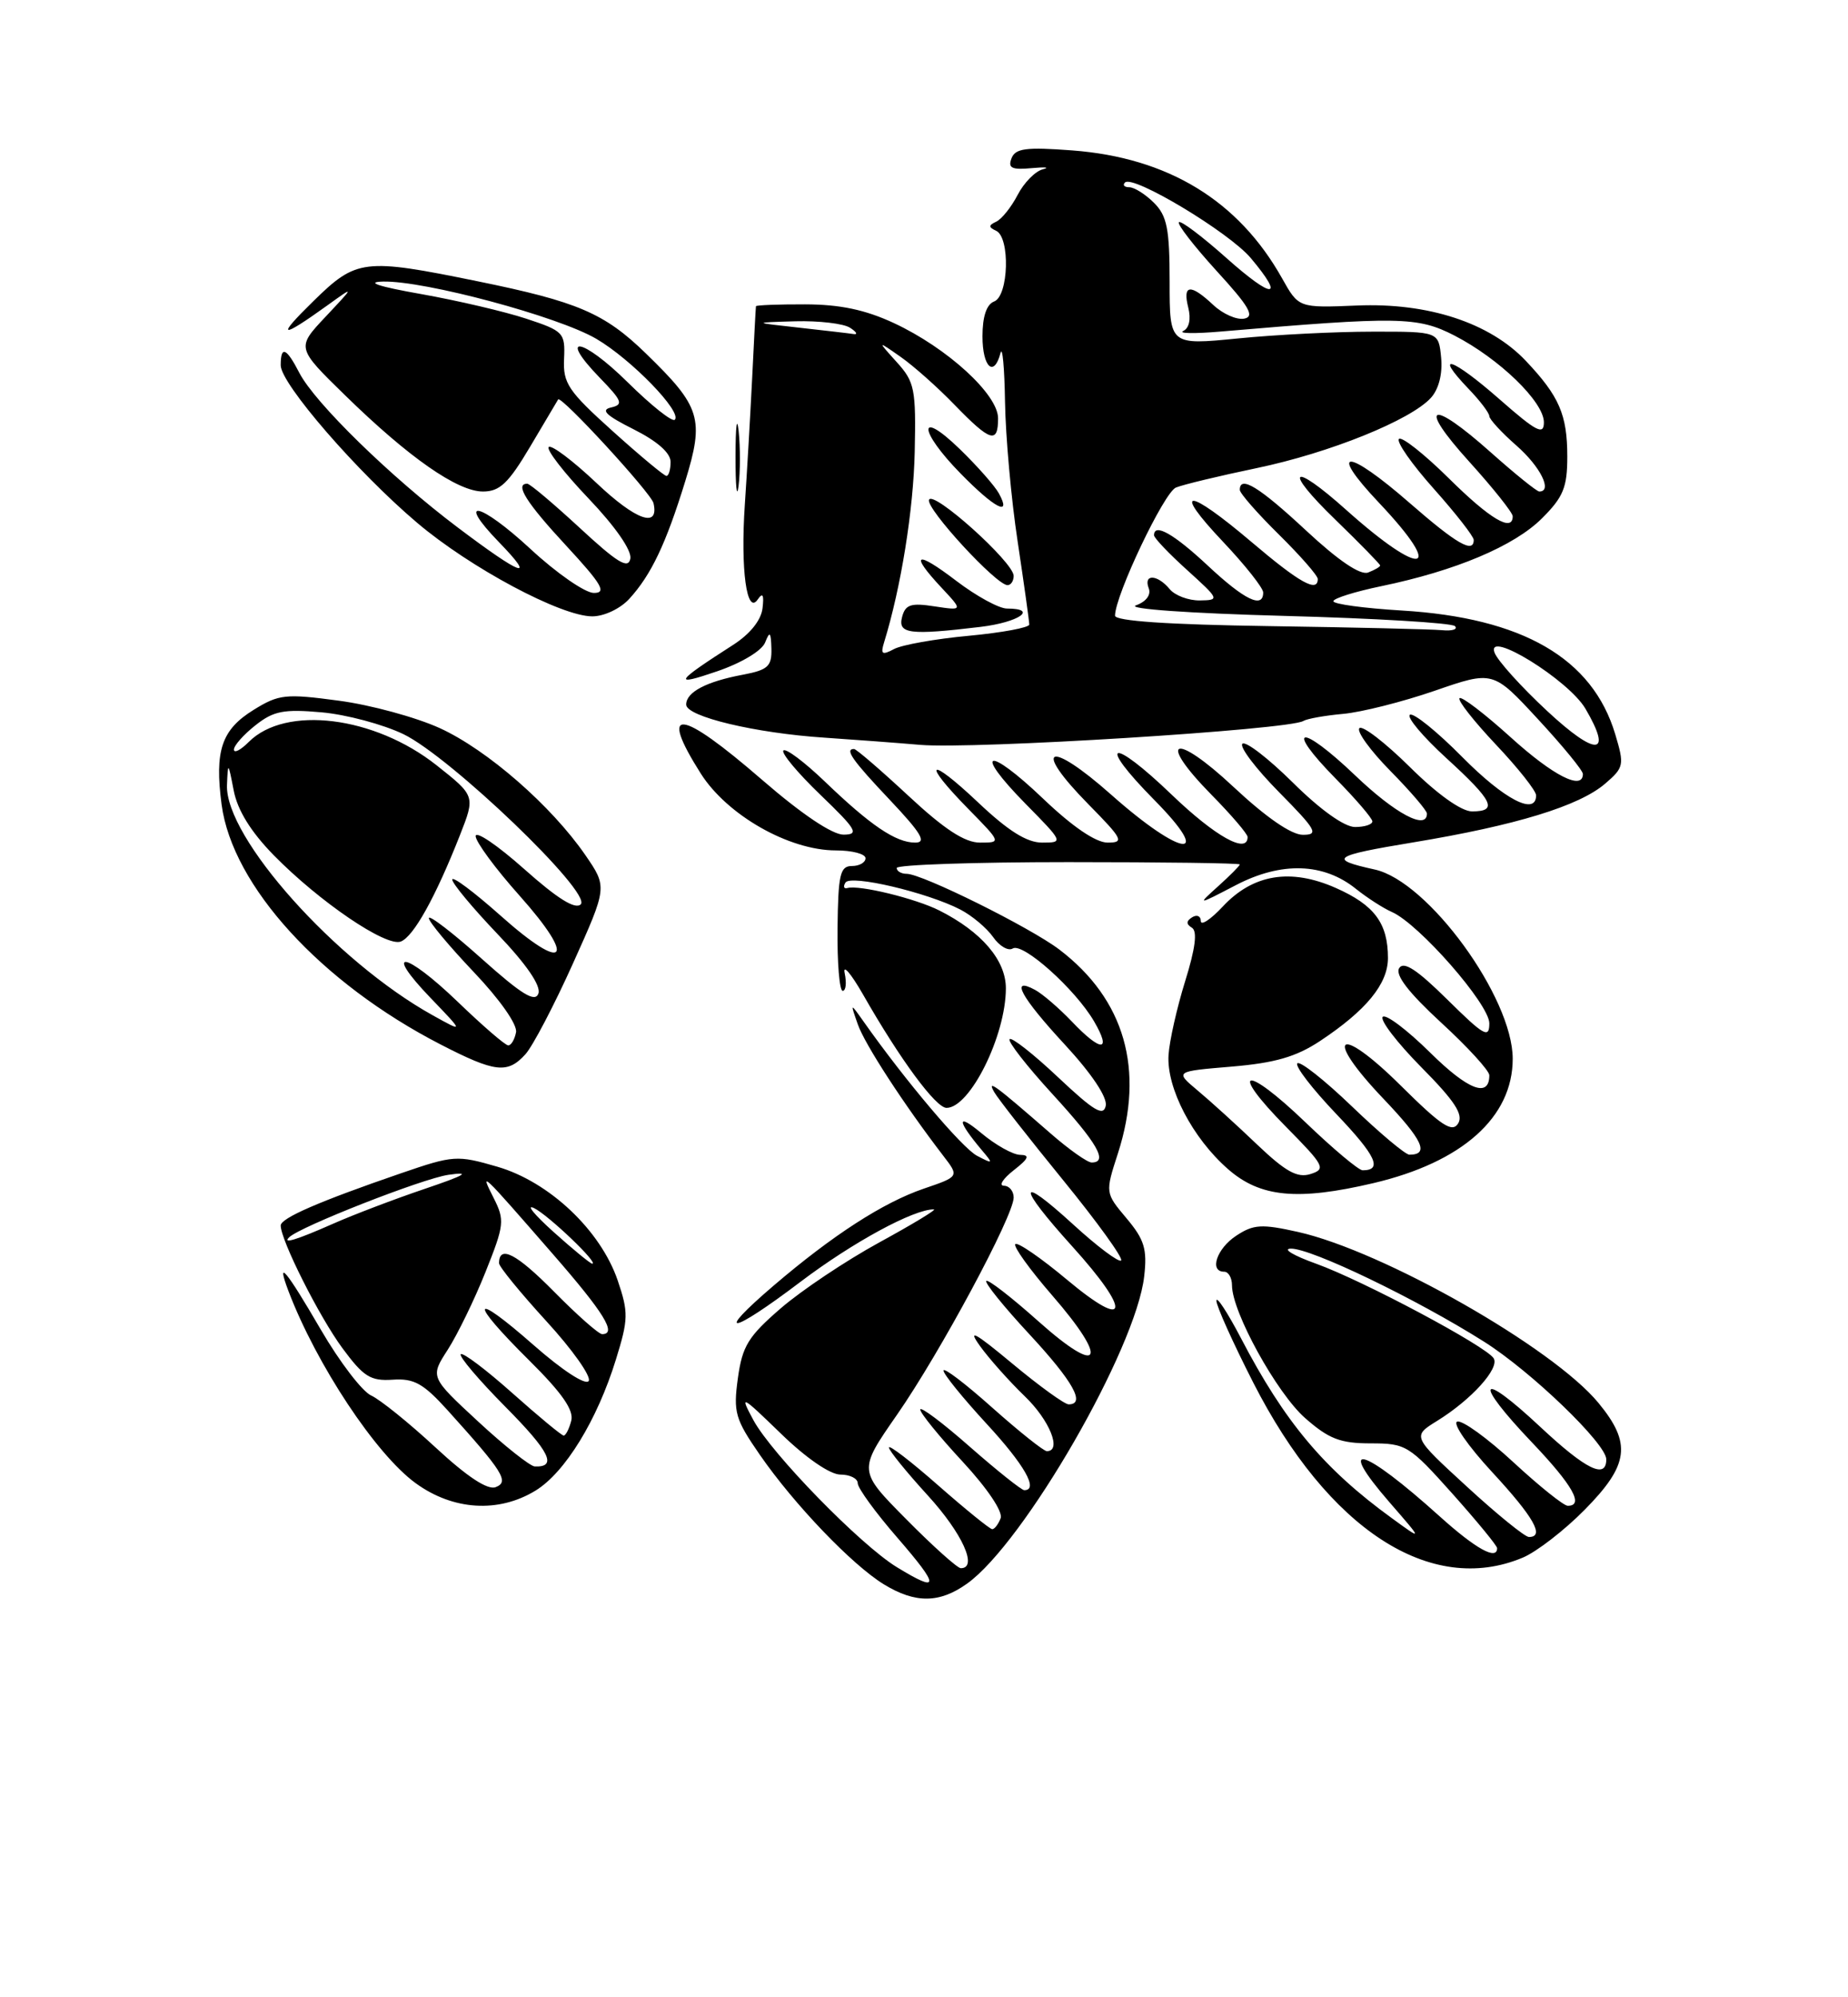 <?xml version="1.0" encoding="UTF-8" standalone="no"?>
<!DOCTYPE svg PUBLIC "-//W3C//DTD SVG 1.1//EN" "http://www.w3.org/Graphics/SVG/1.1/DTD/svg11.dtd" >
<svg xmlns="http://www.w3.org/2000/svg" xmlns:xlink="http://www.w3.org/1999/xlink" version="1.1" viewBox="0 0 237 256">
 <g >
 <path fill="currentColor"
d=" M 124.02 202.98 C 131.32 197.78 145.70 172.86 146.74 163.58 C 147.14 160.10 146.76 158.87 144.47 156.15 C 141.73 152.89 141.73 152.89 143.37 147.83 C 146.83 137.09 144.25 128.10 135.86 121.71 C 132.12 118.87 118.27 112.00 116.28 112.00 C 115.58 112.00 115.00 111.66 115.00 111.25 C 115.00 110.84 124.90 110.50 137.00 110.50 C 149.10 110.50 159.00 110.63 159.00 110.80 C 159.00 110.96 157.76 112.21 156.25 113.57 C 153.50 116.05 153.50 116.05 158.50 113.45 C 164.34 110.41 169.75 110.58 173.91 113.94 C 175.34 115.08 177.40 116.41 178.50 116.89 C 181.97 118.41 191.00 128.71 191.00 131.16 C 191.00 133.15 190.33 132.77 185.62 128.12 C 181.72 124.27 180.02 123.16 179.44 124.09 C 178.90 124.96 180.65 127.23 184.82 131.07 C 188.22 134.19 191.00 137.23 191.00 137.82 C 191.00 140.76 188.28 139.72 183.43 134.93 C 180.47 132.01 177.73 129.94 177.33 130.33 C 176.94 130.73 179.16 133.63 182.27 136.78 C 186.56 141.11 187.71 142.86 187.00 144.00 C 186.24 145.22 184.85 144.30 179.65 139.15 C 171.57 131.14 169.61 132.64 177.43 140.84 C 182.48 146.14 183.34 148.00 180.75 148.00 C 180.24 148.00 176.94 145.23 173.41 141.84 C 169.88 138.45 166.72 135.95 166.38 136.29 C 166.04 136.63 168.29 139.55 171.38 142.79 C 176.47 148.13 177.35 150.00 174.75 150.00 C 174.24 150.00 170.94 147.23 167.41 143.84 C 159.62 136.36 157.46 136.87 164.92 144.42 C 169.86 149.42 170.08 149.84 168.07 150.48 C 166.38 151.01 164.89 150.19 161.20 146.68 C 158.62 144.21 155.19 141.10 153.58 139.76 C 150.67 137.32 150.67 137.32 157.96 136.71 C 163.51 136.24 166.22 135.46 169.29 133.43 C 175.22 129.50 178.00 126.11 178.00 122.79 C 178.00 118.33 176.26 116.00 171.31 113.81 C 165.52 111.25 160.70 112.04 156.83 116.18 C 155.27 117.85 154.00 118.69 154.00 118.05 C 154.00 117.41 153.50 117.19 152.89 117.57 C 152.12 118.05 152.10 118.45 152.86 118.91 C 153.58 119.36 153.31 121.54 151.99 125.77 C 150.93 129.18 149.97 133.44 149.86 135.24 C 149.60 139.46 152.93 145.86 157.48 149.84 C 161.61 153.47 166.40 153.93 176.15 151.64 C 187.54 148.96 194.00 143.20 194.00 135.71 C 194.00 127.84 183.15 112.95 176.31 111.45 C 170.25 110.12 170.88 109.68 181.24 107.97 C 194.42 105.79 202.52 103.31 205.86 100.44 C 208.27 98.37 208.33 98.05 207.15 94.11 C 204.23 84.37 195.27 79.18 179.75 78.25 C 174.94 77.96 171.00 77.43 171.00 77.06 C 171.00 76.70 173.77 75.83 177.15 75.13 C 186.67 73.16 194.19 69.99 197.75 66.44 C 200.49 63.71 201.00 62.47 201.00 58.53 C 201.00 53.16 199.97 50.78 195.68 46.25 C 191.06 41.37 183.15 38.78 174.03 39.16 C 166.55 39.47 166.55 39.47 164.42 35.67 C 158.83 25.71 149.80 20.21 137.52 19.28 C 131.58 18.83 130.21 19.01 129.72 20.30 C 129.24 21.54 129.76 21.79 132.31 21.55 C 134.06 21.39 134.71 21.45 133.74 21.70 C 132.77 21.94 131.32 23.42 130.51 24.98 C 129.70 26.54 128.47 28.08 127.77 28.41 C 126.76 28.88 126.76 29.12 127.75 29.58 C 129.57 30.43 129.36 37.92 127.50 38.64 C 126.52 39.01 126.00 40.57 126.00 43.11 C 126.00 47.07 127.48 48.44 128.31 45.25 C 128.56 44.29 128.82 47.10 128.89 51.50 C 128.96 55.90 129.68 63.96 130.51 69.41 C 131.33 74.86 132.00 79.65 132.00 80.05 C 132.00 80.44 128.51 81.09 124.25 81.49 C 119.99 81.88 115.67 82.65 114.66 83.19 C 113.12 84.01 112.91 83.86 113.38 82.34 C 115.55 75.30 117.14 65.41 117.31 57.94 C 117.48 49.85 117.31 48.96 115.00 46.41 C 112.50 43.64 112.50 43.64 115.50 45.74 C 117.15 46.89 120.28 49.67 122.45 51.92 C 127.01 56.62 128.00 56.93 128.00 53.62 C 128.00 50.55 121.49 44.60 114.64 41.41 C 110.96 39.70 107.73 39.02 103.25 39.01 C 99.81 39.00 96.98 39.11 96.95 39.25 C 96.92 39.39 96.70 43.55 96.46 48.50 C 96.21 53.45 95.79 60.74 95.52 64.71 C 94.96 73.00 95.77 78.92 97.18 76.83 C 97.82 75.90 98.00 76.24 97.79 77.97 C 97.61 79.50 96.18 81.28 94.00 82.67 C 86.54 87.45 86.20 88.02 91.95 86.05 C 95.09 84.98 97.72 83.40 98.13 82.34 C 98.72 80.84 98.87 80.99 98.93 83.14 C 98.99 85.41 98.48 85.87 95.27 86.48 C 90.57 87.36 88.00 88.71 88.00 90.31 C 88.00 91.85 96.88 93.97 105.77 94.55 C 109.47 94.80 114.97 95.21 118.00 95.47 C 124.79 96.06 165.32 93.54 167.15 92.41 C 167.62 92.12 169.92 91.71 172.25 91.50 C 174.59 91.29 179.87 89.96 183.99 88.54 C 191.48 85.95 191.48 85.95 197.24 92.18 C 200.41 95.60 203.00 98.76 203.00 99.20 C 203.00 101.37 199.21 99.45 193.74 94.50 C 190.40 91.48 187.44 89.22 187.18 89.49 C 186.91 89.76 189.01 92.43 191.84 95.43 C 194.68 98.43 197.00 101.36 197.00 101.94 C 197.00 104.60 192.94 102.49 187.55 97.05 C 184.31 93.77 181.28 91.33 180.82 91.61 C 180.36 91.90 182.46 94.40 185.49 97.17 C 191.51 102.67 192.15 104.00 188.78 104.00 C 187.42 104.00 184.33 101.80 180.81 98.31 C 177.64 95.18 174.73 92.94 174.34 93.33 C 173.94 93.72 175.73 96.19 178.31 98.81 C 180.89 101.43 183.00 103.89 183.00 104.28 C 183.00 106.46 178.96 104.32 173.79 99.38 C 166.74 92.65 164.62 93.01 171.31 99.81 C 173.89 102.43 176.00 104.89 176.00 105.28 C 176.00 105.68 175.00 106.00 173.78 106.00 C 172.42 106.00 169.33 103.80 165.81 100.31 C 162.64 97.18 159.73 94.94 159.33 95.33 C 158.94 95.73 161.05 98.51 164.02 101.52 C 168.83 106.39 169.17 107.00 167.09 107.00 C 165.61 107.00 162.36 104.76 158.18 100.85 C 150.59 93.75 148.24 94.62 155.38 101.88 C 157.92 104.46 160.00 106.89 160.00 107.28 C 160.00 109.53 155.87 107.23 150.29 101.88 C 142.47 94.36 140.52 94.92 148.02 102.52 C 155.81 110.40 151.56 109.89 142.51 101.86 C 134.46 94.72 132.26 95.65 139.60 103.10 C 144.00 107.57 144.21 108.00 142.05 108.00 C 140.54 108.00 137.55 105.97 133.79 102.38 C 126.61 95.53 124.68 96.07 131.52 103.02 C 136.38 107.95 136.40 108.00 133.65 108.00 C 131.69 108.00 129.30 106.50 125.44 102.85 C 119.05 96.81 118.09 97.48 124.21 103.71 C 128.42 108.00 128.42 108.00 125.68 108.00 C 123.73 108.00 121.12 106.30 116.50 102.00 C 112.95 98.70 109.81 96.00 109.53 96.00 C 108.29 96.00 109.30 97.44 114.15 102.56 C 118.16 106.81 118.87 108.00 117.37 108.00 C 114.89 108.00 111.65 105.81 105.77 100.16 C 103.17 97.67 100.79 95.88 100.47 96.19 C 100.16 96.51 102.29 99.06 105.20 101.86 C 109.86 106.34 110.22 106.96 108.19 106.98 C 106.75 106.99 102.84 104.37 97.79 100.00 C 87.13 90.77 84.38 90.48 89.88 99.16 C 93.27 104.49 101.19 109.00 107.20 109.00 C 109.29 109.00 111.00 109.45 111.00 110.00 C 111.00 110.55 110.21 111.00 109.25 111.00 C 107.74 111.00 107.49 112.08 107.41 119.00 C 107.36 123.40 107.66 127.00 108.07 127.00 C 108.48 127.00 108.59 125.99 108.33 124.75 C 108.06 123.51 109.12 124.75 110.70 127.50 C 115.43 135.79 120.02 142.00 121.39 142.00 C 124.40 142.00 129.00 132.73 129.00 126.67 C 129.00 123.07 125.88 119.43 120.47 116.70 C 117.41 115.16 110.20 113.40 108.68 113.82 C 108.22 113.95 108.11 113.63 108.43 113.12 C 109.08 112.07 118.90 114.38 123.16 116.58 C 124.66 117.36 126.54 118.94 127.36 120.10 C 128.17 121.27 129.31 121.93 129.88 121.57 C 131.18 120.77 137.90 126.78 140.31 130.91 C 142.62 134.87 141.21 134.88 137.44 130.91 C 135.82 129.22 133.71 127.40 132.75 126.88 C 129.45 125.09 130.93 127.81 136.58 133.91 C 140.00 137.61 142.02 140.63 141.81 141.72 C 141.52 143.14 140.30 142.41 135.71 138.09 C 132.56 135.12 129.75 132.91 129.48 133.19 C 129.20 133.46 131.68 136.64 134.99 140.25 C 140.75 146.53 142.16 149.00 140.00 149.00 C 139.45 149.00 137.09 147.33 134.75 145.29 C 127.55 139.02 126.52 138.26 127.52 140.00 C 127.99 140.82 131.96 145.89 136.34 151.26 C 140.72 156.63 144.07 161.27 143.78 161.56 C 143.49 161.84 140.72 159.77 137.63 156.94 C 130.45 150.38 130.38 151.87 137.50 159.74 C 145.15 168.19 144.79 170.67 136.87 164.05 C 133.50 161.23 130.50 159.17 130.21 159.46 C 129.92 159.74 132.04 162.69 134.91 166.00 C 142.28 174.47 141.23 176.54 133.20 169.38 C 129.74 166.29 126.72 163.95 126.49 164.18 C 126.25 164.41 128.75 167.50 132.03 171.03 C 137.62 177.06 139.27 180.00 137.05 180.00 C 136.53 180.00 133.28 177.65 129.82 174.77 C 125.01 170.77 124.04 170.24 125.68 172.52 C 126.86 174.16 129.44 177.05 131.41 178.95 C 134.62 182.03 136.22 186.01 134.25 186.00 C 133.84 185.99 130.69 183.48 127.25 180.42 C 123.81 177.35 121.00 175.21 121.00 175.67 C 121.00 176.13 123.48 179.18 126.50 182.46 C 131.39 187.75 133.24 191.00 131.36 191.00 C 131.01 191.00 127.86 188.49 124.36 185.42 C 120.86 182.34 118.01 180.21 118.02 180.67 C 118.02 181.12 120.47 184.13 123.45 187.34 C 126.62 190.76 128.64 193.76 128.33 194.59 C 128.03 195.37 127.55 196.00 127.25 196.00 C 126.96 196.00 123.86 193.49 120.36 190.42 C 116.86 187.34 114.00 185.14 114.00 185.53 C 114.00 185.91 116.25 188.68 119.00 191.69 C 123.42 196.53 125.45 201.00 123.22 201.00 C 122.79 201.00 119.65 198.19 116.25 194.75 C 110.05 188.50 110.05 188.50 115.04 181.33 C 120.55 173.41 130.00 155.83 130.00 153.49 C 130.00 152.67 129.44 151.99 128.75 151.98 C 128.06 151.97 128.62 151.08 130.00 150.00 C 131.93 148.49 132.12 148.04 130.83 148.02 C 129.91 148.01 127.68 146.76 125.87 145.25 C 122.67 142.57 122.69 143.58 125.90 147.40 C 127.42 149.19 127.39 149.23 125.30 148.14 C 123.39 147.13 116.11 138.53 110.77 130.96 C 109.03 128.50 109.03 128.50 110.01 131.29 C 110.90 133.85 115.96 141.62 120.98 148.15 C 123.02 150.80 123.02 150.80 118.48 152.35 C 113.27 154.13 106.82 158.29 99.23 164.77 C 91.45 171.42 93.66 171.11 102.68 164.28 C 109.37 159.22 117.21 154.97 119.77 155.01 C 120.17 155.02 117.01 156.93 112.74 159.26 C 108.48 161.59 102.81 165.38 100.14 167.68 C 95.96 171.29 95.20 172.52 94.63 176.65 C 94.03 181.02 94.28 181.89 97.45 186.47 C 101.84 192.82 109.30 200.60 113.37 203.08 C 117.39 205.53 120.48 205.51 124.02 202.98 Z  M 195.28 199.65 C 197.05 198.91 200.64 196.14 203.25 193.49 C 208.92 187.74 209.27 185.00 205.00 179.82 C 199.15 172.72 177.39 160.35 166.46 157.90 C 161.81 156.86 160.76 156.92 158.55 158.38 C 156.04 160.02 155.04 163.00 157.00 163.00 C 157.55 163.00 158.00 163.79 158.00 164.75 C 158.00 168.16 163.74 178.56 167.38 181.76 C 170.42 184.43 171.89 185.00 175.78 185.00 C 180.32 185.00 180.72 185.25 186.25 191.43 C 189.41 194.97 192.00 198.12 192.00 198.43 C 192.00 200.04 189.26 198.52 184.65 194.37 C 174.73 185.43 171.16 184.45 178.24 192.60 C 182.50 197.50 182.50 197.50 178.50 194.59 C 169.79 188.27 164.75 182.26 159.14 171.50 C 157.41 168.20 156.00 166.05 156.00 166.72 C 156.00 167.40 158.13 172.12 160.73 177.22 C 170.33 196.04 183.49 204.59 195.28 199.65 Z  M 68.67 191.06 C 72.46 188.75 76.59 182.02 78.99 174.25 C 80.59 169.09 80.61 168.22 79.22 164.12 C 77.02 157.69 70.45 151.48 63.78 149.54 C 58.61 148.04 58.16 148.07 51.46 150.37 C 40.89 154.00 36.00 156.13 36.00 157.08 C 36.00 158.95 40.92 168.73 43.90 172.78 C 46.62 176.46 47.51 177.03 50.36 176.84 C 53.09 176.65 54.29 177.32 57.37 180.72 C 64.54 188.66 65.34 189.93 63.57 190.61 C 62.53 191.01 59.91 189.28 55.84 185.51 C 52.46 182.38 48.74 179.38 47.59 178.86 C 46.44 178.33 43.55 174.55 41.16 170.45 C 36.69 162.77 35.36 161.17 36.99 165.47 C 40.57 174.88 48.21 186.42 53.33 190.12 C 58.12 193.59 63.93 193.95 68.67 191.06 Z  M 67.39 135.12 C 68.32 134.09 71.07 128.85 73.49 123.47 C 77.89 113.70 77.89 113.70 75.07 109.60 C 70.71 103.28 62.51 96.12 56.41 93.33 C 53.36 91.94 47.54 90.35 43.46 89.81 C 36.62 88.89 35.76 88.98 32.52 90.99 C 28.41 93.53 27.51 96.21 28.42 103.13 C 29.81 113.55 41.14 125.96 56.50 133.87 C 63.51 137.48 65.09 137.66 67.39 135.12 Z  M 125.75 80.35 C 130.67 79.76 133.22 78.00 129.14 78.00 C 128.12 78.00 125.20 76.40 122.64 74.45 C 117.45 70.49 116.59 70.88 120.75 75.33 C 123.50 78.27 123.50 78.27 119.85 77.72 C 116.82 77.25 116.11 77.48 115.69 79.08 C 115.12 81.25 116.65 81.44 125.75 80.35 Z  M 80.71 76.75 C 83.52 73.67 85.40 69.72 87.88 61.68 C 90.35 53.65 89.88 52.14 82.83 45.30 C 77.51 40.13 74.09 38.67 61.24 36.05 C 46.64 33.07 45.71 33.19 40.19 38.60 C 35.35 43.33 35.92 43.50 42.00 39.13 C 45.50 36.61 45.50 36.61 41.76 40.59 C 38.01 44.57 38.01 44.57 44.26 50.67 C 52.42 58.64 58.67 63.00 61.94 63.00 C 64.09 63.00 65.21 61.94 67.99 57.25 C 69.86 54.09 71.48 51.37 71.58 51.20 C 71.94 50.62 83.50 63.19 83.81 64.49 C 84.56 67.76 81.56 66.70 76.49 61.90 C 73.46 59.04 70.70 56.96 70.37 57.30 C 70.04 57.63 72.33 60.59 75.47 63.88 C 78.92 67.50 81.04 70.55 80.84 71.61 C 80.57 72.98 79.18 72.13 74.37 67.68 C 70.99 64.56 67.96 62.00 67.62 62.00 C 65.97 62.00 67.49 64.42 72.61 69.94 C 77.19 74.89 77.84 76.00 76.16 76.00 C 75.04 76.00 71.37 73.46 68.03 70.36 C 61.53 64.35 58.36 63.68 64.01 69.51 C 68.86 74.51 66.94 73.82 58.68 67.59 C 50.08 61.11 40.38 51.64 38.39 47.79 C 36.72 44.55 36.00 44.26 36.00 46.82 C 36.00 49.18 45.82 60.51 53.50 67.01 C 60.32 72.79 71.96 79.00 75.96 79.00 C 77.47 79.00 79.55 78.02 80.71 76.75 Z  M 130.00 73.81 C 130.00 72.07 119.59 62.73 119.14 64.07 C 118.76 65.21 127.77 75.00 129.21 75.00 C 129.65 75.00 130.00 74.46 130.00 73.81 Z  M 94.73 55.27 C 94.51 53.20 94.33 54.65 94.33 58.50 C 94.32 62.35 94.50 64.05 94.72 62.27 C 94.94 60.50 94.95 57.35 94.73 55.27 Z  M 128.11 63.25 C 127.59 62.29 125.32 59.72 123.08 57.55 C 117.65 52.29 117.77 55.17 123.21 60.71 C 127.56 65.15 129.78 66.30 128.11 63.25 Z  M 115.02 200.87 C 110.35 198.02 98.95 186.34 96.61 182.00 C 94.83 178.69 95.03 178.79 100.15 183.75 C 103.37 186.88 106.46 189.00 107.78 189.00 C 109.00 189.00 110.00 189.50 110.00 190.11 C 110.00 190.73 112.29 193.88 115.10 197.11 C 120.56 203.41 120.54 204.24 115.02 200.87 Z  M 198.43 91.14 C 195.09 88.04 192.05 84.67 191.67 83.65 C 190.54 80.59 201.16 87.14 203.33 90.84 C 206.87 96.87 204.74 97.01 198.43 91.14 Z  M 162.75 80.25 C 149.83 80.06 143.00 79.60 143.00 78.91 C 143.00 76.33 149.29 63.10 150.81 62.49 C 151.74 62.11 156.40 60.99 161.16 60.00 C 170.52 58.05 180.92 53.85 183.52 50.98 C 184.52 49.87 185.02 47.91 184.82 45.84 C 184.50 42.50 184.50 42.50 176.00 42.51 C 171.32 42.51 163.56 42.90 158.75 43.38 C 150.00 44.24 150.00 44.24 150.00 36.12 C 150.00 29.33 149.67 27.67 148.00 26.00 C 146.90 24.90 145.47 24.00 144.83 24.00 C 144.19 24.00 143.94 23.72 144.28 23.39 C 145.30 22.37 157.63 29.77 160.41 33.08 C 164.86 38.37 163.25 38.38 157.32 33.10 C 154.19 30.31 151.43 28.23 151.19 28.48 C 150.94 28.73 153.12 31.53 156.02 34.72 C 160.21 39.29 160.95 40.57 159.57 40.84 C 158.61 41.03 156.82 40.24 155.60 39.09 C 152.67 36.34 151.64 36.45 152.39 39.42 C 152.76 40.90 152.51 42.06 151.75 42.42 C 151.06 42.75 153.20 42.78 156.50 42.50 C 179.42 40.54 181.80 40.58 186.53 43.01 C 192.29 45.98 198.00 51.51 198.00 54.13 C 198.00 55.83 197.05 55.34 192.27 51.14 C 186.27 45.88 183.73 45.02 188.32 49.82 C 189.80 51.35 191.00 52.94 191.00 53.34 C 191.00 53.73 192.57 55.44 194.50 57.13 C 197.56 59.82 199.14 63.00 197.41 63.00 C 197.09 63.00 194.30 60.75 191.21 58.00 C 183.40 51.04 181.70 51.75 188.42 59.17 C 191.49 62.56 194.00 65.71 194.00 66.17 C 194.00 68.26 191.09 66.54 185.81 61.31 C 182.64 58.18 179.76 55.91 179.41 56.26 C 179.05 56.62 181.06 59.49 183.88 62.65 C 186.70 65.81 189.00 68.76 189.00 69.20 C 189.00 70.98 186.82 69.73 180.82 64.50 C 172.71 57.42 170.18 57.39 176.85 64.44 C 185.45 73.53 182.50 74.17 172.64 65.35 C 165.59 59.04 164.47 60.05 171.25 66.60 C 174.41 69.67 177.00 72.31 177.00 72.48 C 177.00 72.65 176.31 73.05 175.46 73.38 C 174.46 73.76 171.66 71.87 167.48 67.98 C 161.49 62.41 159.00 60.88 159.00 62.79 C 159.00 63.22 161.25 65.79 164.00 68.50 C 166.75 71.21 169.00 73.78 169.00 74.21 C 169.00 76.00 166.68 74.71 160.54 69.50 C 152.23 62.45 150.21 62.42 156.85 69.44 C 159.68 72.43 162.00 75.36 162.00 75.94 C 162.00 78.06 159.60 76.90 154.90 72.50 C 150.52 68.41 148.00 66.99 148.00 68.61 C 148.00 68.95 149.91 70.96 152.25 73.07 C 156.40 76.83 156.44 76.92 153.87 76.96 C 152.43 76.98 150.68 76.33 150.00 75.50 C 148.43 73.61 146.61 73.54 147.32 75.40 C 147.65 76.24 146.99 77.12 145.68 77.59 C 144.43 78.04 152.51 78.61 164.67 78.94 C 176.31 79.25 186.17 79.84 186.59 80.25 C 187.00 80.66 186.25 80.90 184.92 80.77 C 183.59 80.65 173.61 80.41 162.75 80.25 Z  M 102.50 42.00 C 96.50 41.34 96.50 41.34 102.00 41.18 C 105.03 41.10 108.17 41.47 109.00 42.00 C 109.83 42.53 110.05 42.90 109.50 42.82 C 108.95 42.73 105.80 42.37 102.50 42.00 Z  M 188.13 190.55 C 181.10 184.10 181.10 184.10 184.32 182.11 C 188.70 179.40 192.35 175.37 191.56 174.10 C 190.60 172.55 174.84 164.15 168.78 161.97 C 165.88 160.93 164.42 160.06 165.55 160.04 C 168.15 159.99 181.69 166.51 190.33 171.97 C 196.38 175.79 206.00 185.05 206.00 187.05 C 206.00 189.64 203.39 188.36 197.56 182.91 C 189.60 175.46 188.85 176.89 196.50 184.91 C 201.70 190.37 203.18 193.00 201.06 193.00 C 200.54 193.00 197.40 190.48 194.08 187.41 C 190.76 184.34 187.52 181.99 186.88 182.21 C 186.25 182.42 188.26 185.33 191.36 188.68 C 196.70 194.45 198.15 197.00 196.08 197.00 C 195.57 197.00 191.99 194.10 188.13 190.55 Z  M 61.33 182.21 C 55.16 176.50 55.16 176.50 57.42 173.00 C 58.66 171.07 60.84 166.60 62.26 163.05 C 64.68 157.00 64.75 156.40 63.31 153.55 C 61.50 149.97 61.59 150.05 70.86 160.69 C 77.49 168.29 79.16 171.00 77.22 171.00 C 76.78 171.00 74.01 168.55 71.05 165.55 C 66.24 160.68 64.00 159.52 64.00 161.91 C 64.00 162.35 66.73 165.69 70.07 169.34 C 73.41 172.98 75.85 176.43 75.50 177.00 C 75.13 177.60 72.15 175.67 68.43 172.40 C 60.38 165.33 60.03 166.61 67.88 174.38 C 72.07 178.53 73.62 180.75 73.26 182.10 C 72.99 183.15 72.55 184.00 72.29 184.00 C 72.03 184.00 69.07 181.55 65.70 178.55 C 62.33 175.55 59.36 173.31 59.09 173.57 C 58.83 173.84 61.41 176.88 64.83 180.33 C 70.52 186.07 71.51 188.07 68.58 187.96 C 67.99 187.93 64.72 185.35 61.33 182.21 Z  M 71.00 157.91 C 68.53 155.69 67.40 154.32 68.50 154.85 C 70.35 155.76 76.92 162.04 75.94 161.97 C 75.70 161.95 73.47 160.13 71.00 157.91 Z  M 37.08 158.59 C 38.46 157.23 54.16 151.07 57.50 150.58 C 60.47 150.15 59.69 150.61 54.50 152.37 C 50.65 153.67 45.33 155.69 42.67 156.87 C 38.05 158.91 36.18 159.48 37.08 158.59 Z  M 58.72 128.42 C 51.92 121.88 49.03 121.47 55.24 127.93 C 59.50 132.36 59.50 132.36 55.49 130.13 C 43.06 123.23 28.87 107.35 29.11 100.64 C 29.23 97.62 29.26 97.64 29.97 101.31 C 30.46 103.86 32.17 106.61 35.10 109.61 C 40.98 115.60 49.52 121.40 51.40 120.68 C 53.04 120.05 55.85 115.00 58.98 107.06 C 60.96 102.02 60.96 102.02 55.98 98.08 C 48.01 91.78 36.63 90.37 31.90 95.10 C 30.85 96.15 30.00 96.58 30.00 96.07 C 30.00 95.56 31.24 94.16 32.75 92.97 C 35.08 91.12 36.38 90.87 41.24 91.30 C 44.39 91.58 49.12 92.84 51.74 94.10 C 57.77 97.01 75.94 114.43 74.48 115.91 C 73.78 116.61 71.50 115.19 67.23 111.39 C 63.80 108.34 61.00 106.44 61.00 107.17 C 61.01 107.90 63.54 111.34 66.64 114.81 C 74.05 123.12 72.51 124.77 64.23 117.39 C 60.80 114.34 58.00 112.24 58.00 112.74 C 58.00 113.23 60.61 116.37 63.80 119.71 C 67.51 123.59 69.40 126.35 69.05 127.34 C 68.63 128.53 66.92 127.48 61.75 122.86 C 58.04 119.54 55.00 117.21 55.00 117.68 C 55.00 118.15 57.59 121.25 60.75 124.58 C 64.10 128.10 66.37 131.33 66.18 132.31 C 66.00 133.24 65.55 134.00 65.18 133.99 C 64.80 133.99 61.90 131.48 58.72 128.42 Z  M 78.56 55.25 C 72.87 50.13 72.19 49.12 72.34 46.00 C 72.49 42.65 72.29 42.43 67.50 40.85 C 64.75 39.94 58.67 38.52 54.00 37.69 C 48.55 36.73 46.80 36.15 49.12 36.09 C 54.43 35.96 71.56 40.55 76.48 43.43 C 80.98 46.07 87.52 52.81 86.54 53.80 C 86.21 54.12 83.50 51.96 80.50 49.00 C 74.68 43.25 71.40 42.72 76.92 48.42 C 79.81 51.40 79.98 51.86 78.36 52.23 C 76.98 52.54 77.74 53.26 81.25 55.02 C 84.28 56.54 86.00 58.05 86.00 59.20 C 86.00 60.19 85.76 61.00 85.47 61.00 C 85.18 61.00 82.07 58.41 78.56 55.25 Z "/>
</g>
</svg>